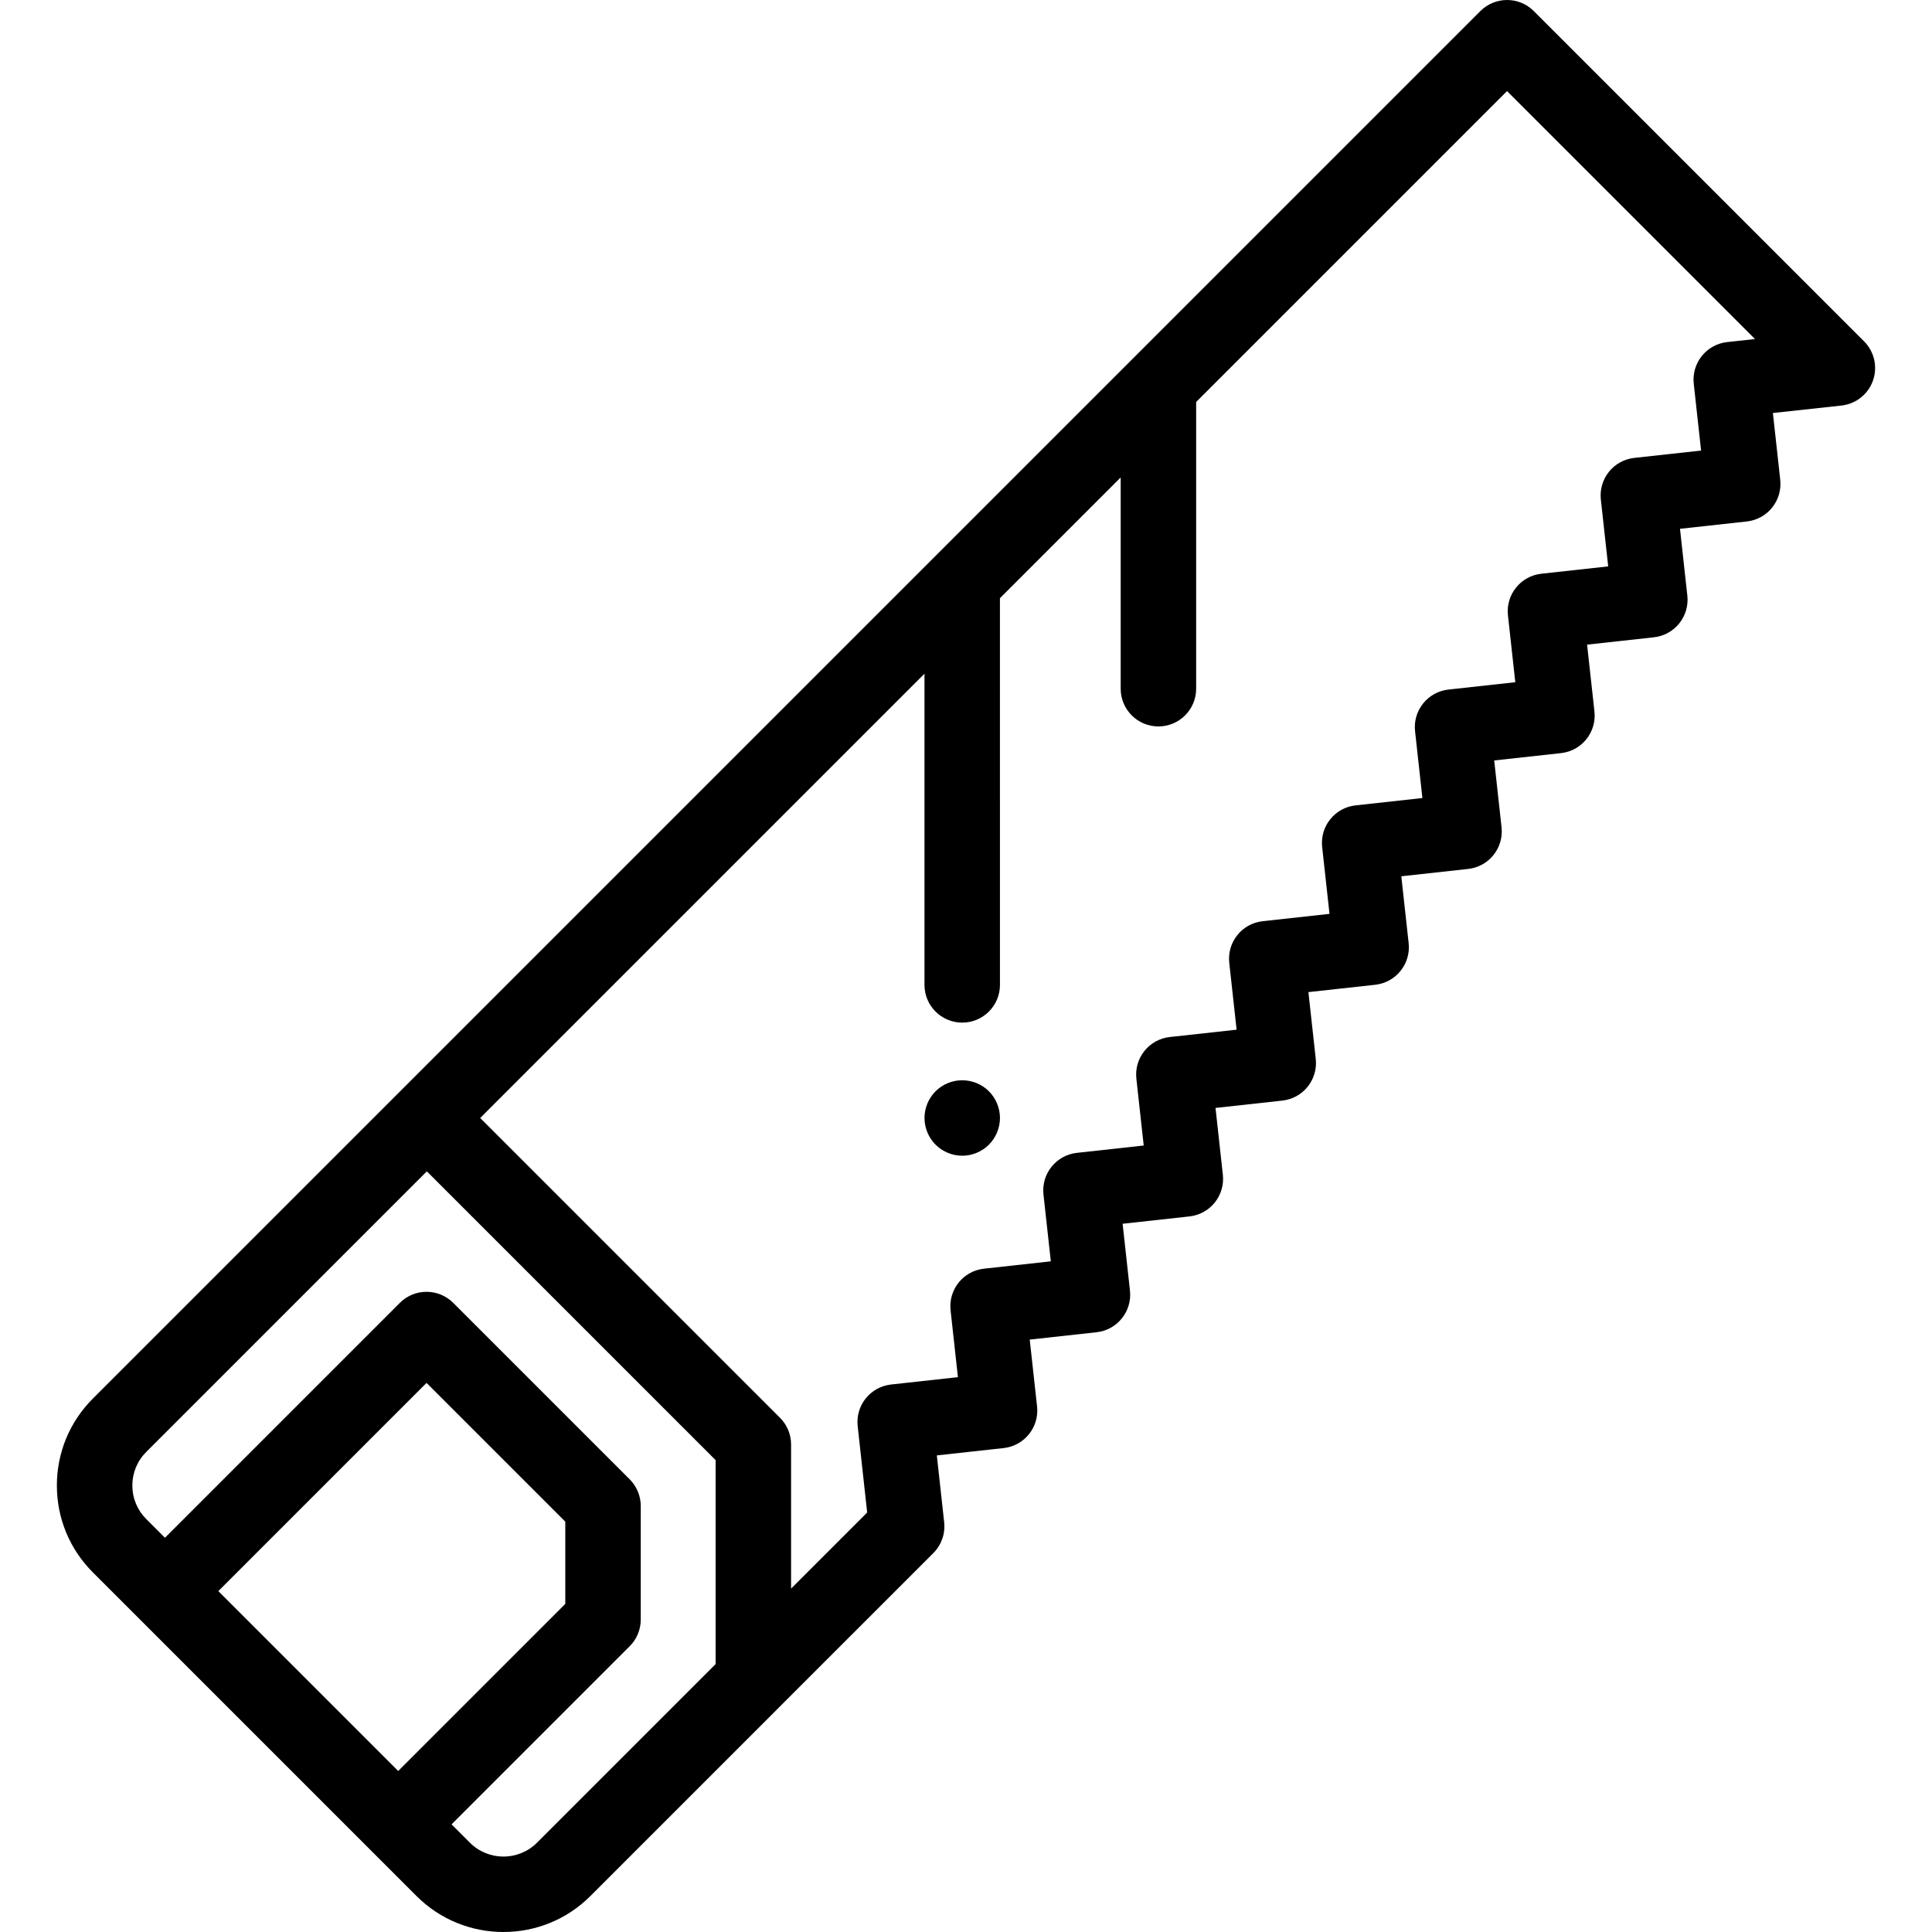 <?xml version="1.0" encoding="iso-8859-1"?>
<!-- Generator: Adobe Illustrator 19.0.0, SVG Export Plug-In . SVG Version: 6.00 Build 0)  -->
<svg version="1.1" id="Capa_1" xmlns="http://www.w3.org/2000/svg" xmlns:xlink="http://www.w3.org/1999/xlink" x="0px" y="0px"
	 viewBox="0 0 511.998 511.998" style="enable-background:new 0 0 511.998 511.998;" xml:space="preserve">
<g>
	<g>
		<path d="M262.07,289.198c-1.859-1.86-4.439-2.92-7.069-2.92c-2.63,0-5.21,1.061-7.07,2.92c-1.86,1.87-2.93,4.44-2.93,7.07
			c0,2.64,1.069,5.21,2.93,7.08c1.86,1.86,4.44,2.93,7.07,2.93c2.63,0,5.21-1.069,7.069-2.93c1.86-1.87,2.931-4.44,2.931-7.08
			C265.001,293.638,263.931,291.068,262.07,289.198z"/>
	</g>
</g>
<g>
	<g>
		<path d="M493.995,90.46L406.463,2.929c-3.906-3.905-10.236-3.905-14.143,0L24.611,370.638c-6.151,6.151-9.539,14.33-9.539,23.03
			s3.388,16.878,9.539,23.029l85.779,85.78c6.349,6.349,14.688,9.523,23.029,9.522c8.34,0,16.68-3.174,23.029-9.522l50.27-50.271
			c0.039-0.039,0.078-0.079,0.116-0.119l40.512-40.509c2.145-2.146,3.2-5.147,2.869-8.163l-1.946-17.717l17.716-1.946
			c5.49-0.604,9.451-5.543,8.849-11.032l-1.946-17.716l17.716-1.946c5.489-0.604,9.45-5.543,8.848-11.032l-1.946-17.716
			l17.717-1.946c2.637-0.29,5.05-1.615,6.709-3.684c1.659-2.069,2.429-4.713,2.14-7.349l-1.947-17.716l17.717-1.946
			c2.637-0.29,5.05-1.615,6.709-3.684c1.659-2.069,2.429-4.713,2.14-7.349l-1.946-17.716l17.716-1.946
			c5.49-0.604,9.451-5.542,8.849-11.032l-1.946-17.717l17.716-1.946c5.49-0.603,9.451-5.542,8.849-11.032l-1.946-17.717
			l17.716-1.946c5.49-0.604,9.451-5.542,8.849-11.032l-1.946-17.716l17.716-1.947c2.637-0.29,5.05-1.614,6.709-3.684
			c1.659-2.069,2.429-4.712,2.14-7.349l-1.947-17.716l17.717-1.946c2.637-0.29,5.05-1.615,6.709-3.684
			c1.659-2.069,2.429-4.712,2.14-7.349l-1.945-17.708l18.172-1.979c3.825-0.417,7.072-2.992,8.35-6.621
			C497.634,97.223,496.716,93.182,493.995,90.46z M105.527,469.328L57.859,421.66l55.178-55.178l36.771,36.77l-0.001,21.796
			L105.527,469.328z M142.306,488.334c-4.899,4.901-12.873,4.899-17.773,0l-4.863-4.863l47.208-47.208
			c1.875-1.876,2.929-4.419,2.929-7.071l0.001-30.08c0-2.652-1.054-5.195-2.929-7.071l-46.771-46.771
			c-3.906-3.904-10.236-3.904-14.143,0l-62.249,62.249l-4.963-4.963c-2.373-2.373-3.681-5.529-3.681-8.886
			c0-3.357,1.308-6.513,3.682-8.887l74.363-74.364l76.529,76.53v54.046h0.001L142.306,488.334z M457.717,90.654
			c-2.638,0.288-5.054,1.612-6.715,3.681c-1.661,2.069-2.433,4.714-2.143,7.352l1.946,17.716l-17.717,1.946
			c-2.637,0.29-5.05,1.615-6.709,3.684c-1.659,2.069-2.429,4.712-2.14,7.349l1.947,17.716l-17.717,1.946
			c-5.49,0.604-9.451,5.542-8.849,11.032l1.946,17.717l-17.716,1.946c-5.49,0.604-9.451,5.542-8.849,11.032l1.946,17.716
			l-17.716,1.946c-5.49,0.603-9.451,5.542-8.849,11.032l1.946,17.716l-17.716,1.947c-5.49,0.603-9.451,5.542-8.849,11.032
			l1.946,17.716l-17.717,1.946c-2.637,0.29-5.05,1.615-6.709,3.684c-1.659,2.069-2.429,4.713-2.14,7.349l1.947,17.716l-17.716,1.946
			c-2.637,0.29-5.05,1.615-6.709,3.684c-1.659,2.069-2.429,4.713-2.14,7.349l1.946,17.716l-17.716,1.946
			c-5.489,0.604-9.45,5.543-8.848,11.032l1.946,17.716l-17.716,1.946c-5.49,0.604-9.451,5.542-8.849,11.032l2.514,22.887
			l-20.163,20.162v-38.186c0-2.652-1.054-5.195-2.929-7.071l-79.458-79.458l117.739-117.74v82.472c0,5.522,4.478,10,10,10
			c5.522,0,10-4.478,10-10V158.533l32.001-32.001v55.98c0,5.523,4.478,10,10,10s10-4.477,10-10v-75.98l82.389-82.389l65.707,65.708
			L457.717,90.654z"/>
	</g>
</g>
<g>
</g>
<g>
</g>
<g>
</g>
<g>
</g>
<g>
</g>
<g>
</g>
<g>
</g>
<g>
</g>
<g>
</g>
<g>
</g>
<g>
</g>
<g>
</g>
<g>
</g>
<g>
</g>
<g>
</g>
</svg>
